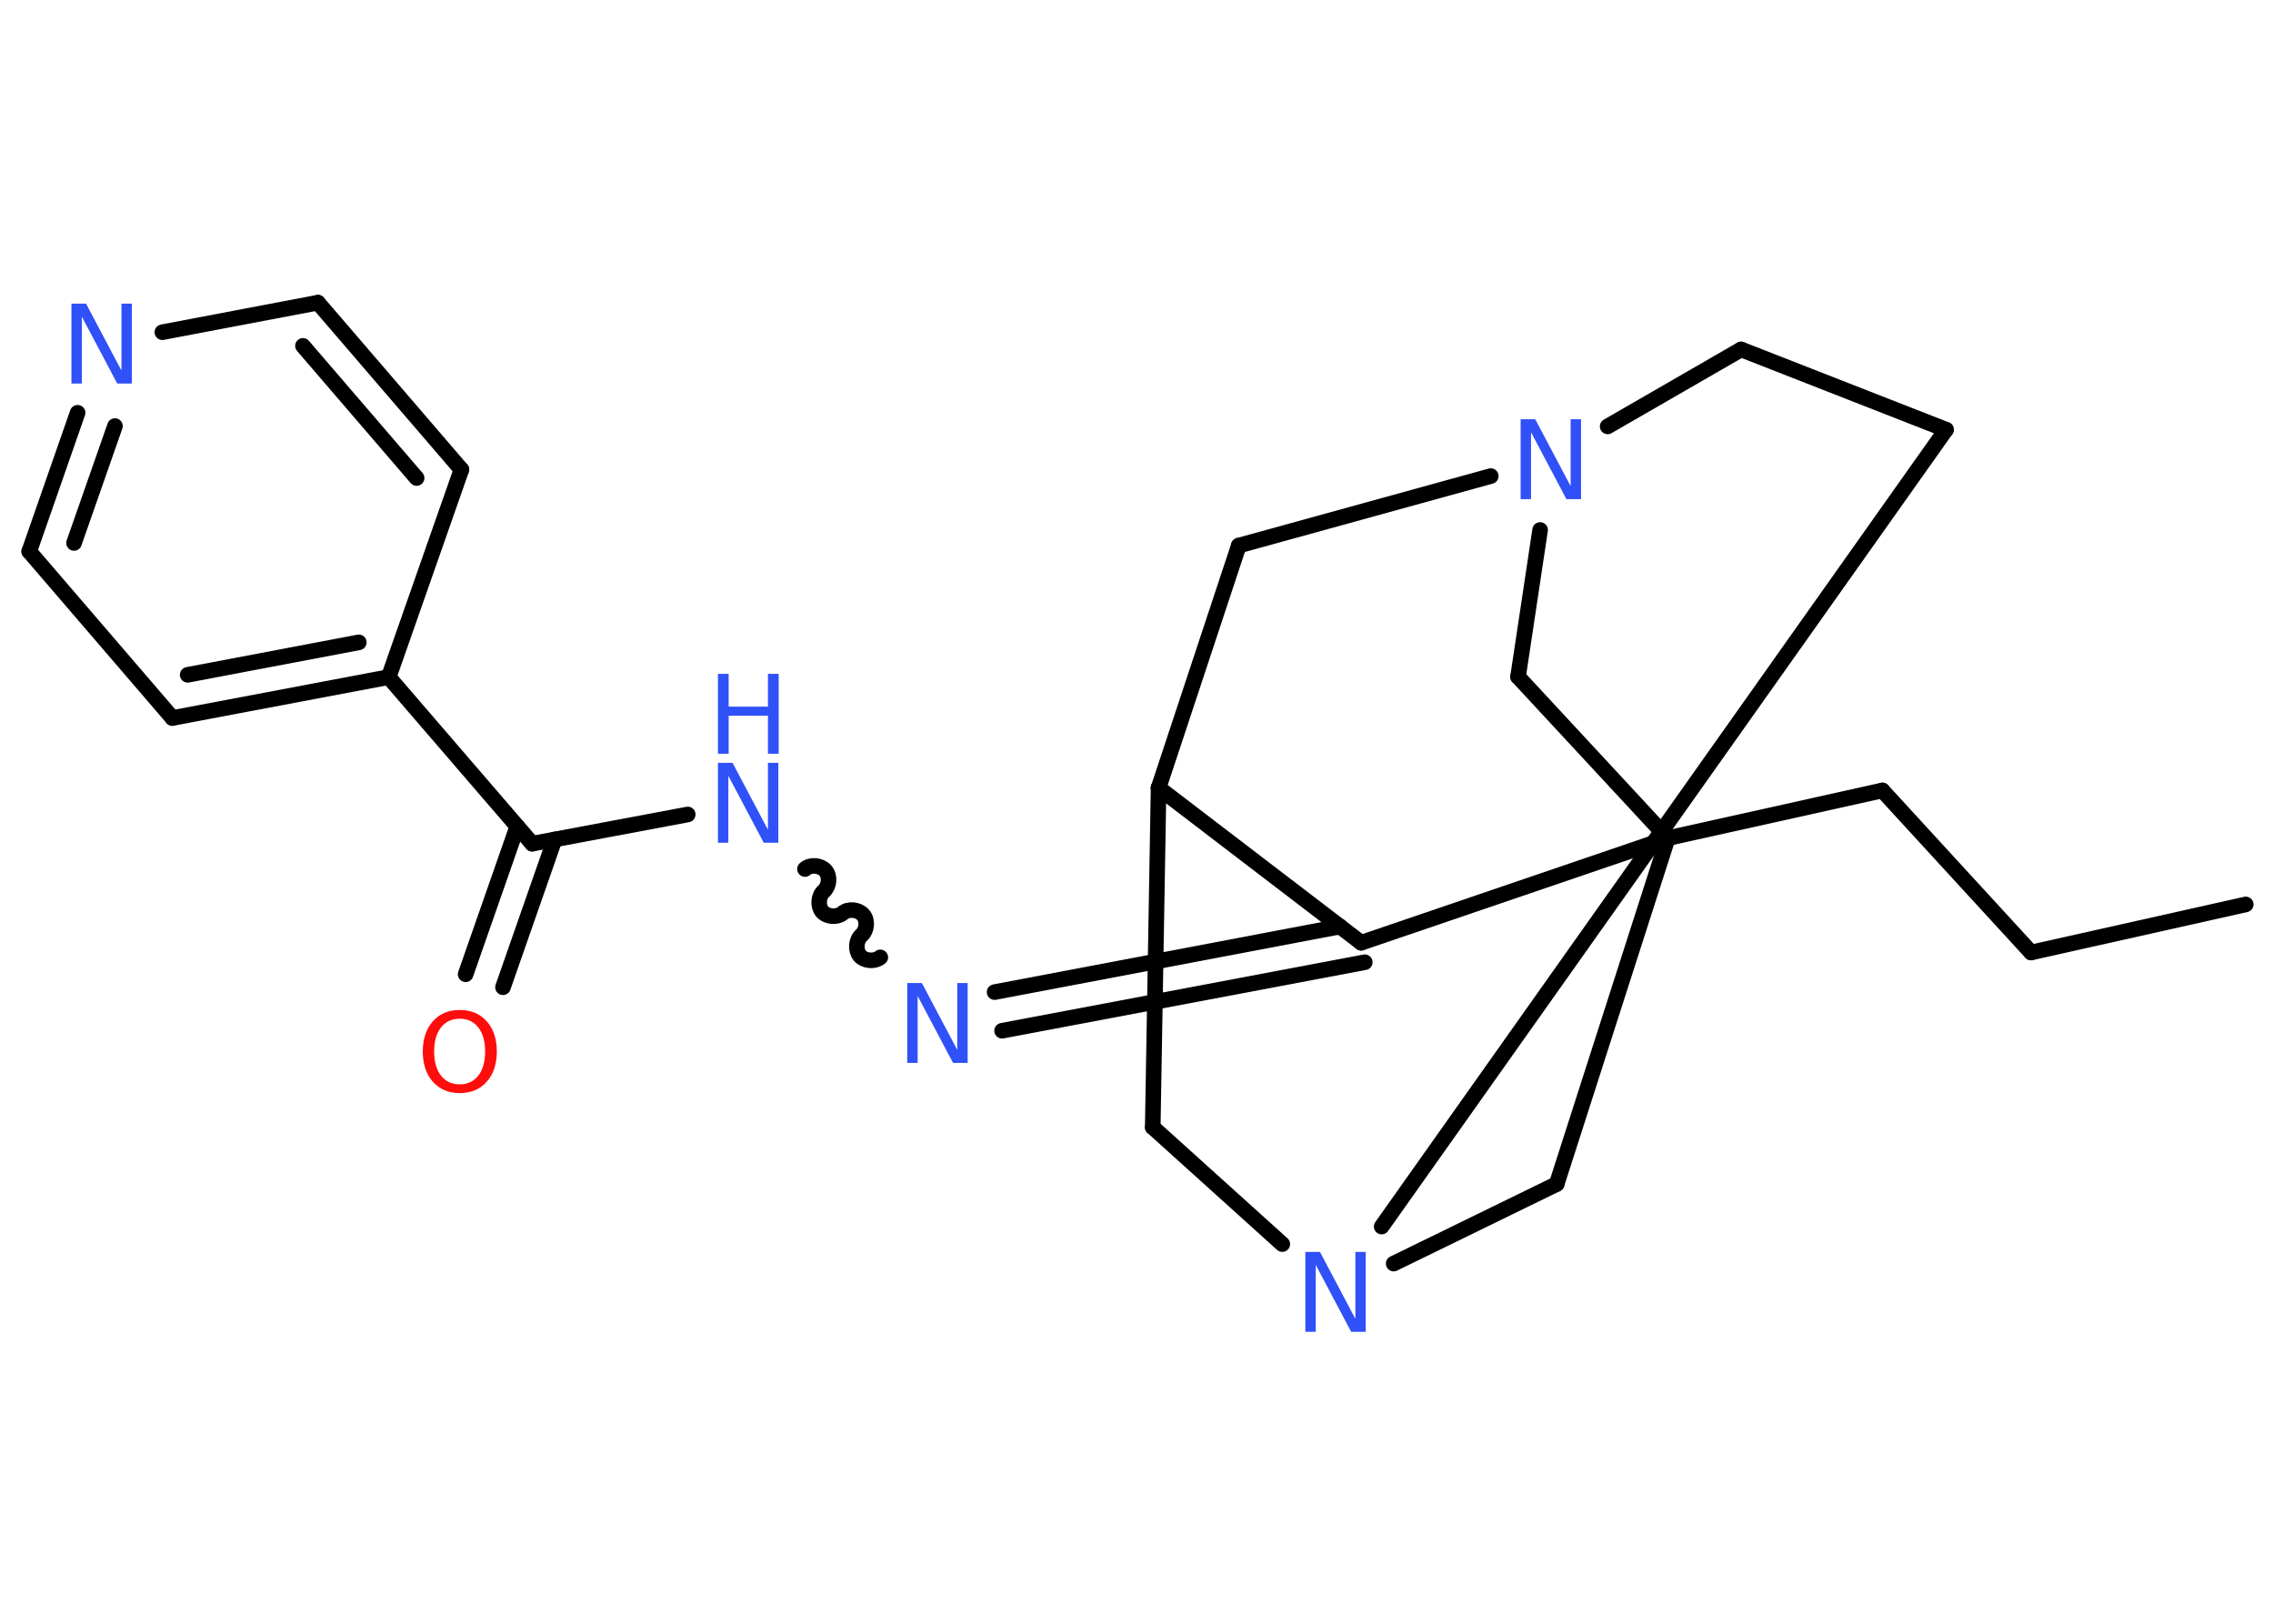 <?xml version='1.0' encoding='UTF-8'?>
<!DOCTYPE svg PUBLIC "-//W3C//DTD SVG 1.1//EN" "http://www.w3.org/Graphics/SVG/1.1/DTD/svg11.dtd">
<svg version='1.2' xmlns='http://www.w3.org/2000/svg' xmlns:xlink='http://www.w3.org/1999/xlink' width='70.0mm' height='50.0mm' viewBox='0 0 70.0 50.0'>
  <desc>Generated by the Chemistry Development Kit (http://github.com/cdk)</desc>
  <g stroke-linecap='round' stroke-linejoin='round' stroke='#000000' stroke-width='.48' fill='#3050F8'>
    <rect x='.0' y='.0' width='70.0' height='50.0' fill='#FFFFFF' stroke='none'/>
    <g id='mol1' class='mol'>
      <line id='mol1bnd1' class='bond' x1='69.16' y1='27.85' x2='62.55' y2='29.33'/>
      <line id='mol1bnd2' class='bond' x1='62.55' y1='29.33' x2='57.97' y2='24.34'/>
      <line id='mol1bnd3' class='bond' x1='57.97' y1='24.34' x2='51.36' y2='25.81'/>
      <line id='mol1bnd4' class='bond' x1='51.36' y1='25.81' x2='47.94' y2='36.46'/>
      <line id='mol1bnd5' class='bond' x1='47.94' y1='36.46' x2='42.92' y2='38.91'/>
      <line id='mol1bnd6' class='bond' x1='42.55' y1='37.77' x2='59.93' y2='13.23'/>
      <line id='mol1bnd7' class='bond' x1='59.93' y1='13.23' x2='53.62' y2='10.76'/>
      <line id='mol1bnd8' class='bond' x1='53.62' y1='10.76' x2='49.51' y2='13.13'/>
      <line id='mol1bnd9' class='bond' x1='45.91' y1='14.66' x2='38.15' y2='16.8'/>
      <line id='mol1bnd10' class='bond' x1='38.15' y1='16.8' x2='35.68' y2='24.26'/>
      <line id='mol1bnd11' class='bond' x1='35.68' y1='24.26' x2='35.5' y2='34.71'/>
      <line id='mol1bnd12' class='bond' x1='39.49' y1='38.31' x2='35.5' y2='34.71'/>
      <line id='mol1bnd13' class='bond' x1='35.68' y1='24.26' x2='41.92' y2='29.03'/>
      <line id='mol1bnd14' class='bond' x1='51.36' y1='25.81' x2='41.92' y2='29.03'/>
      <g id='mol1bnd15' class='bond'>
        <line x1='42.03' y1='29.63' x2='30.86' y2='31.74'/>
        <line x1='41.27' y1='28.53' x2='30.63' y2='30.55'/>
      </g>
      <path id='mol1bnd16' class='bond' d='M24.79 26.76c.17 -.15 .48 -.12 .63 .05c.15 .17 .12 .48 -.05 .63c-.17 .15 -.19 .46 -.05 .63c.15 .17 .46 .19 .63 .05c.17 -.15 .48 -.12 .63 .05c.15 .17 .12 .48 -.05 .63c-.17 .15 -.19 .46 -.05 .63c.15 .17 .46 .19 .63 .05' fill='none' stroke='#000000' stroke-width='.48'/>
      <line id='mol1bnd17' class='bond' x1='21.18' y1='25.08' x2='16.39' y2='25.98'/>
      <g id='mol1bnd18' class='bond'>
        <line x1='17.08' y1='25.85' x2='15.49' y2='30.4'/>
        <line x1='15.93' y1='25.45' x2='14.34' y2='30.0'/>
      </g>
      <line id='mol1bnd19' class='bond' x1='16.39' y1='25.98' x2='11.97' y2='20.85'/>
      <g id='mol1bnd20' class='bond'>
        <line x1='5.31' y1='22.11' x2='11.97' y2='20.85'/>
        <line x1='5.78' y1='20.78' x2='11.05' y2='19.78'/>
      </g>
      <line id='mol1bnd21' class='bond' x1='5.31' y1='22.11' x2='.9' y2='16.98'/>
      <g id='mol1bnd22' class='bond'>
        <line x1='2.39' y1='12.71' x2='.9' y2='16.98'/>
        <line x1='3.54' y1='13.12' x2='2.28' y2='16.72'/>
      </g>
      <line id='mol1bnd23' class='bond' x1='5.0' y1='10.23' x2='9.79' y2='9.32'/>
      <g id='mol1bnd24' class='bond'>
        <line x1='14.21' y1='14.46' x2='9.79' y2='9.32'/>
        <line x1='12.83' y1='14.72' x2='9.33' y2='10.65'/>
      </g>
      <line id='mol1bnd25' class='bond' x1='11.97' y1='20.85' x2='14.21' y2='14.46'/>
      <line id='mol1bnd26' class='bond' x1='47.43' y1='16.32' x2='46.75' y2='20.84'/>
      <line id='mol1bnd27' class='bond' x1='51.36' y1='25.81' x2='46.75' y2='20.84'/>
      <path id='mol1atm6' class='atom' d='M40.2 38.55h.45l1.09 2.06v-2.06h.32v2.46h-.45l-1.09 -2.06v2.06h-.32v-2.46z' stroke='none'/>
      <path id='mol1atm9' class='atom' d='M46.83 12.91h.45l1.09 2.06v-2.06h.32v2.46h-.45l-1.09 -2.06v2.06h-.32v-2.46z' stroke='none'/>
      <path id='mol1atm14' class='atom' d='M27.94 30.27h.45l1.09 2.06v-2.06h.32v2.46h-.45l-1.09 -2.06v2.06h-.32v-2.46z' stroke='none'/>
      <g id='mol1atm15' class='atom'>
        <path d='M22.11 23.49h.45l1.09 2.06v-2.06h.32v2.46h-.45l-1.09 -2.06v2.06h-.32v-2.46z' stroke='none'/>
        <path d='M22.11 20.75h.33v1.01h1.21v-1.01h.33v2.46h-.33v-1.17h-1.21v1.17h-.33v-2.46z' stroke='none'/>
      </g>
      <path id='mol1atm17' class='atom' d='M14.16 31.37q-.37 .0 -.58 .27q-.21 .27 -.21 .74q.0 .47 .21 .74q.21 .27 .58 .27q.36 .0 .57 -.27q.21 -.27 .21 -.74q.0 -.47 -.21 -.74q-.21 -.27 -.57 -.27zM14.16 31.1q.52 .0 .83 .35q.31 .35 .31 .93q.0 .58 -.31 .93q-.31 .35 -.83 .35q-.52 .0 -.83 -.35q-.31 -.35 -.31 -.93q.0 -.58 .31 -.93q.31 -.35 .83 -.35z' stroke='none' fill='#FF0D0D'/>
      <path id='mol1atm21' class='atom' d='M2.2 9.35h.45l1.09 2.06v-2.06h.32v2.46h-.45l-1.09 -2.06v2.06h-.32v-2.46z' stroke='none'/>
    </g>
  </g>
</svg>
